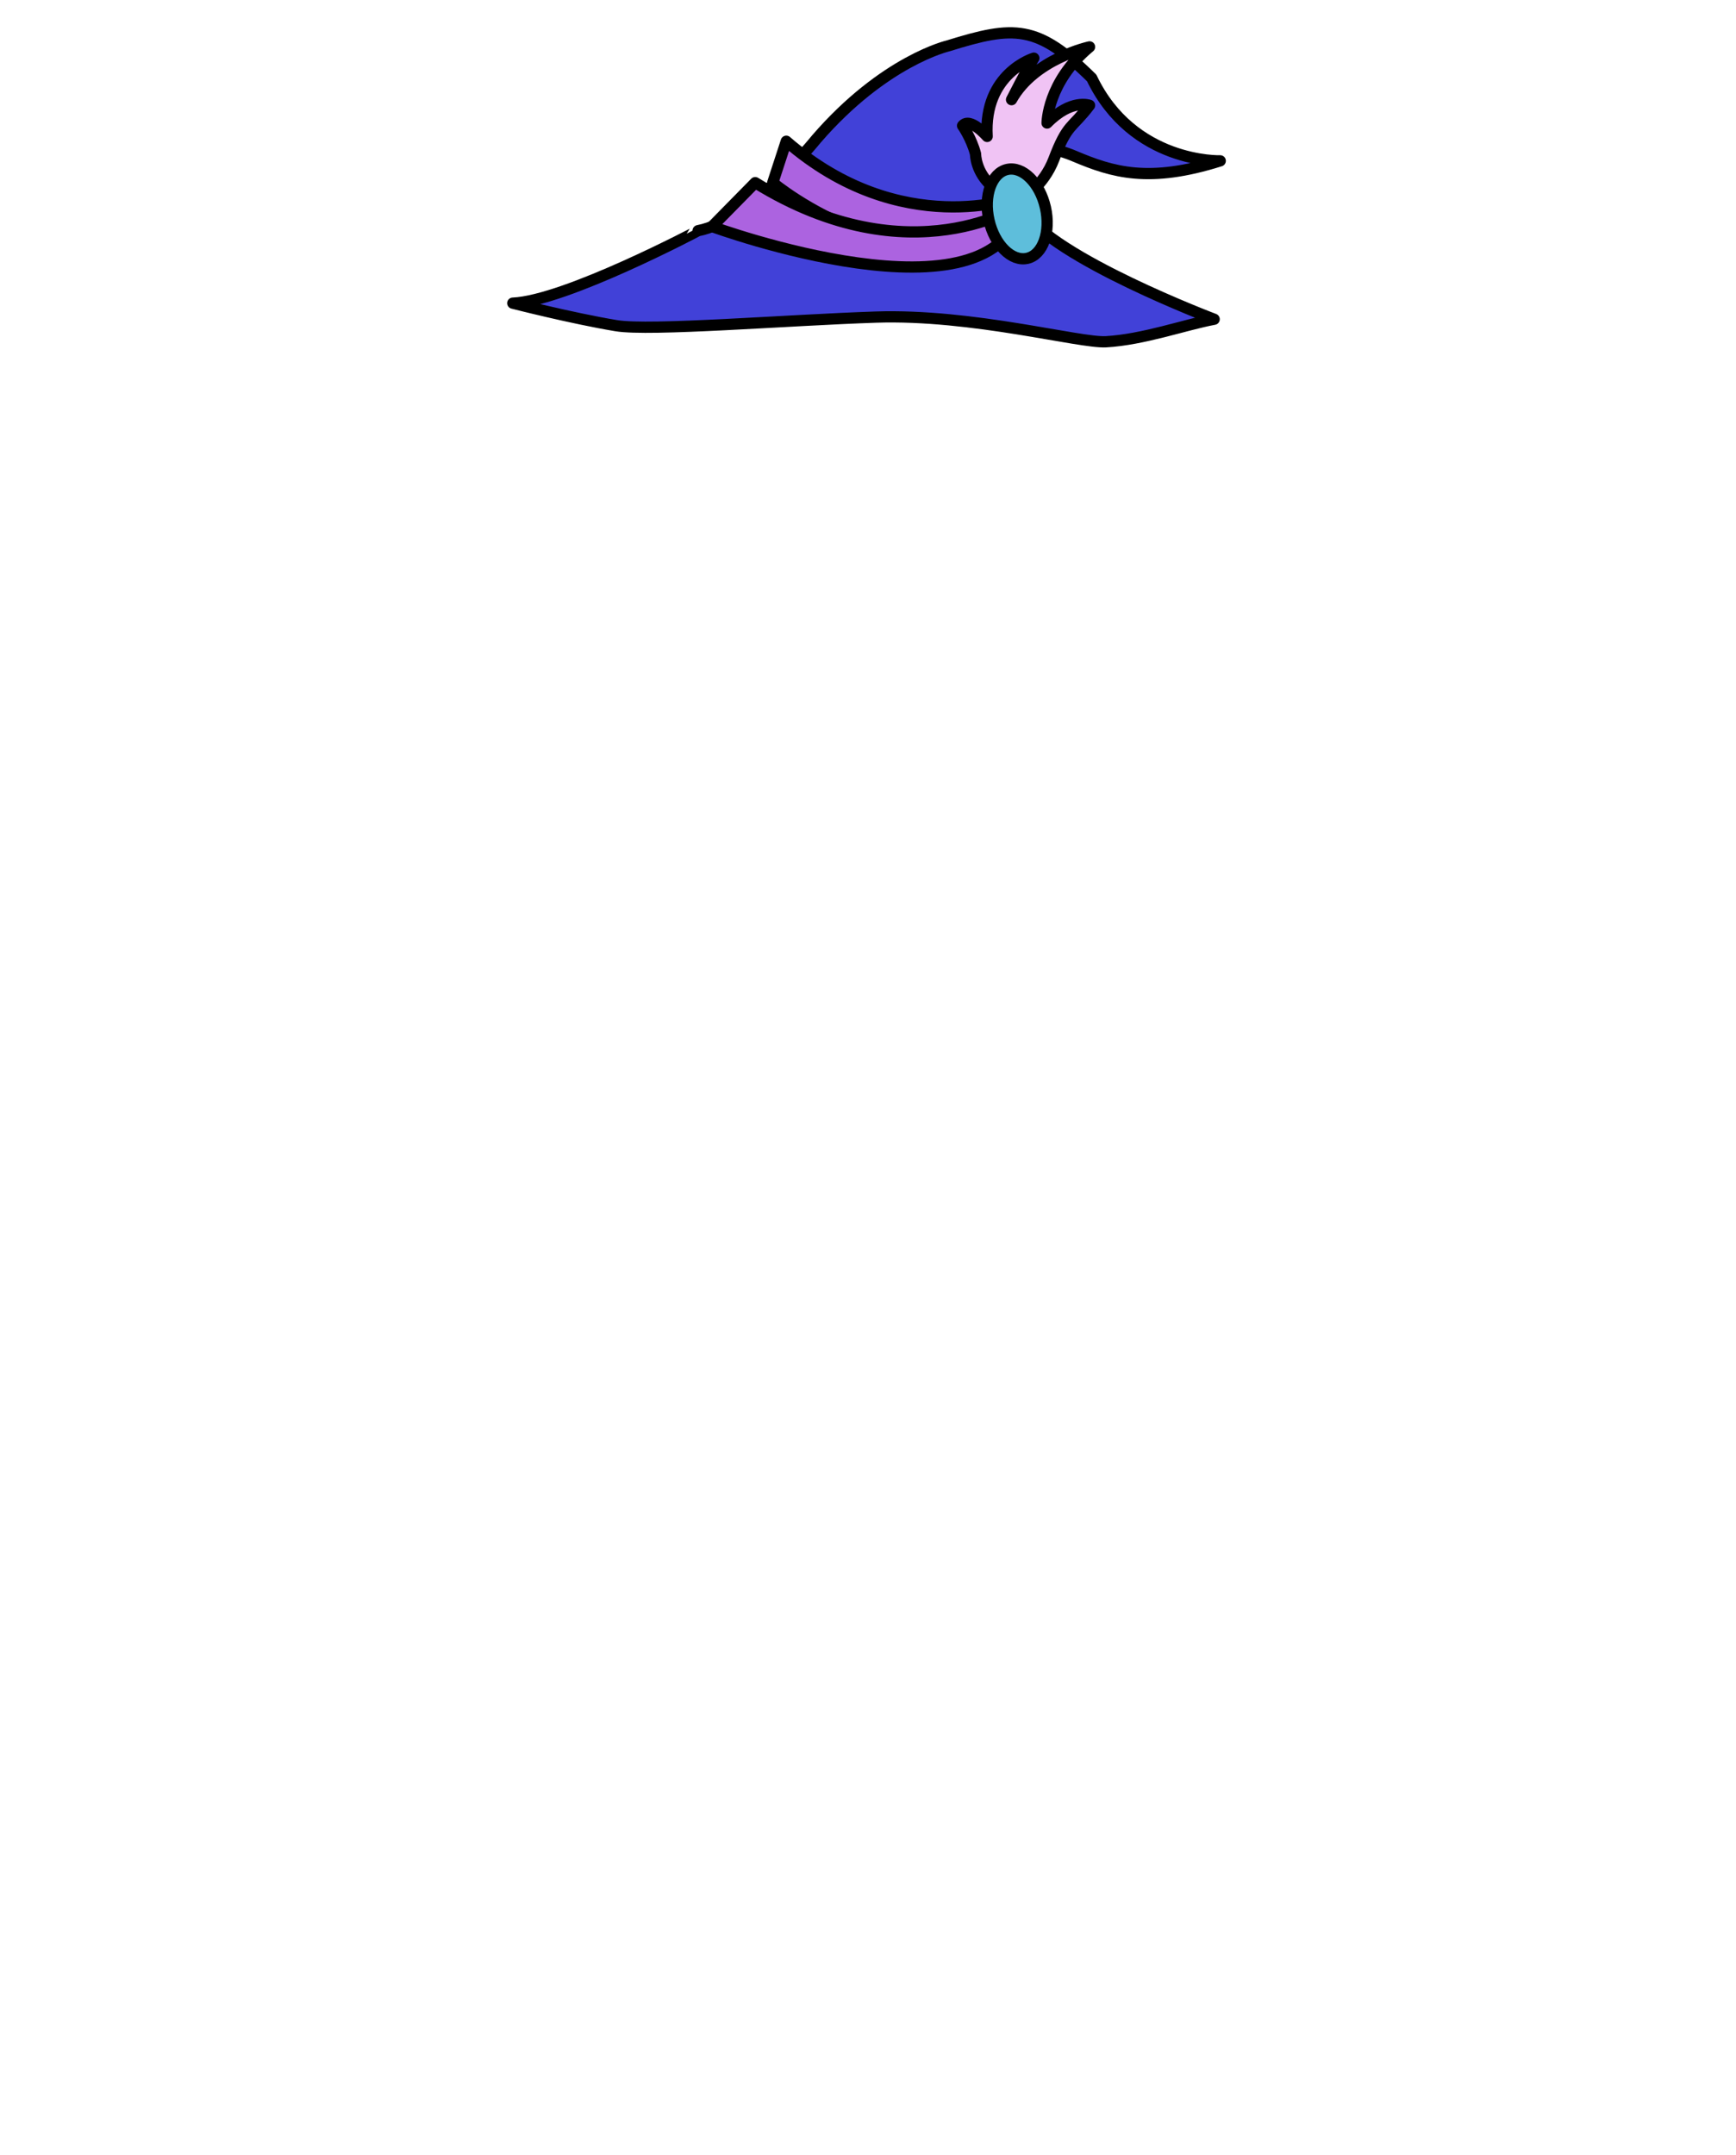 <?xml version="1.0" encoding="utf-8"?>
<!-- Generator: Adobe Illustrator 15.1.0, SVG Export Plug-In . SVG Version: 6.00 Build 0)  -->
<!DOCTYPE svg PUBLIC "-//W3C//DTD SVG 1.1//EN" "http://www.w3.org/Graphics/SVG/1.1/DTD/svg11.dtd">
<svg version="1.1" id="Layer_1" xmlns="http://www.w3.org/2000/svg" xmlns:xlink="http://www.w3.org/1999/xlink" x="0px" y="0px"
	 width="1080px" height="1340px" viewBox="0 0 1080 1340" enable-background="new 0 0 1080 1340" xml:space="preserve">
<g>
	
		<path fill="#4141D8" stroke="#000000" stroke-width="7" stroke-linecap="round" stroke-linejoin="round" stroke-miterlimit="10" d="
		M319.024,188.516c0,0,36.324,9.333,64.324,14c20.981,3.497,106.213-3.491,161.606-5.333c60.125-2,126.717,16.267,143.118,15.333
		c23.442-1.333,49.275-10.667,67.275-14c0,0-100.457-38.016-118.599-67.349c0,0-16.863-54.579,31.841-34
		c23.667,10,46.196,16.854,90.536,2.854c0,0-54.394,1.813-79.96-51.521c-33.797-33.333-48.292-32.737-89.242-20
		c0,0-39.841,9.104-82.091,58c0,0-40.667,50.667-73.523,56.946C434.31,143.446,351.69,187.183,319.024,188.516z"/>
	
		<path fill="#AC63E0" stroke="#000000" stroke-width="7" stroke-linecap="round" stroke-linejoin="round" stroke-miterlimit="10" d="
		M632.771,122.771c0,0-72.271,27.063-143.604-34.938l-8.41,25.744C480.757,113.577,572.336,189.464,632.771,122.771z"/>
	
		<path fill="#AC63E0" stroke="#000000" stroke-width="7" stroke-linecap="round" stroke-linejoin="round" stroke-miterlimit="10" d="
		M635.657,126.913c0,0-68.648,46.674-165.824-13.335L443,140.867C443,140.867,619.988,205.915,635.657,126.913z"/>
	
		<path fill="#F0C3F4" stroke="#000000" stroke-width="7" stroke-linecap="round" stroke-linejoin="round" stroke-miterlimit="10" d="
		M635.657,123.833c0,0,13.656-8.194,19.963-24.811c8.547-22.523,11.165-18.9,22.214-33.523c0,0-11.334-4.333-26.42,11
		c0,0,0-25.333,26.42-47.333c0,0-34.268,7.297-48.53,32.802c0,0,9.974-19.617,13.863-25.802c0,0-31.334,9.333-29.04,48.667
		c0,0-10.627-12.333-15.294-6.667c0,0,5.537,7.809,8.081,17.644c0,0-0.081,11.356,10.541,20.316"/>
	
		<ellipse transform="matrix(-0.221 -0.975 0.975 -0.221 643.155 779.351)" fill="#5EBEDB" stroke="#000000" stroke-width="7" stroke-linecap="round" stroke-linejoin="round" stroke-miterlimit="10" cx="632.802" cy="132.839" rx="28.335" ry="18.001"/>
</g>
</svg>
